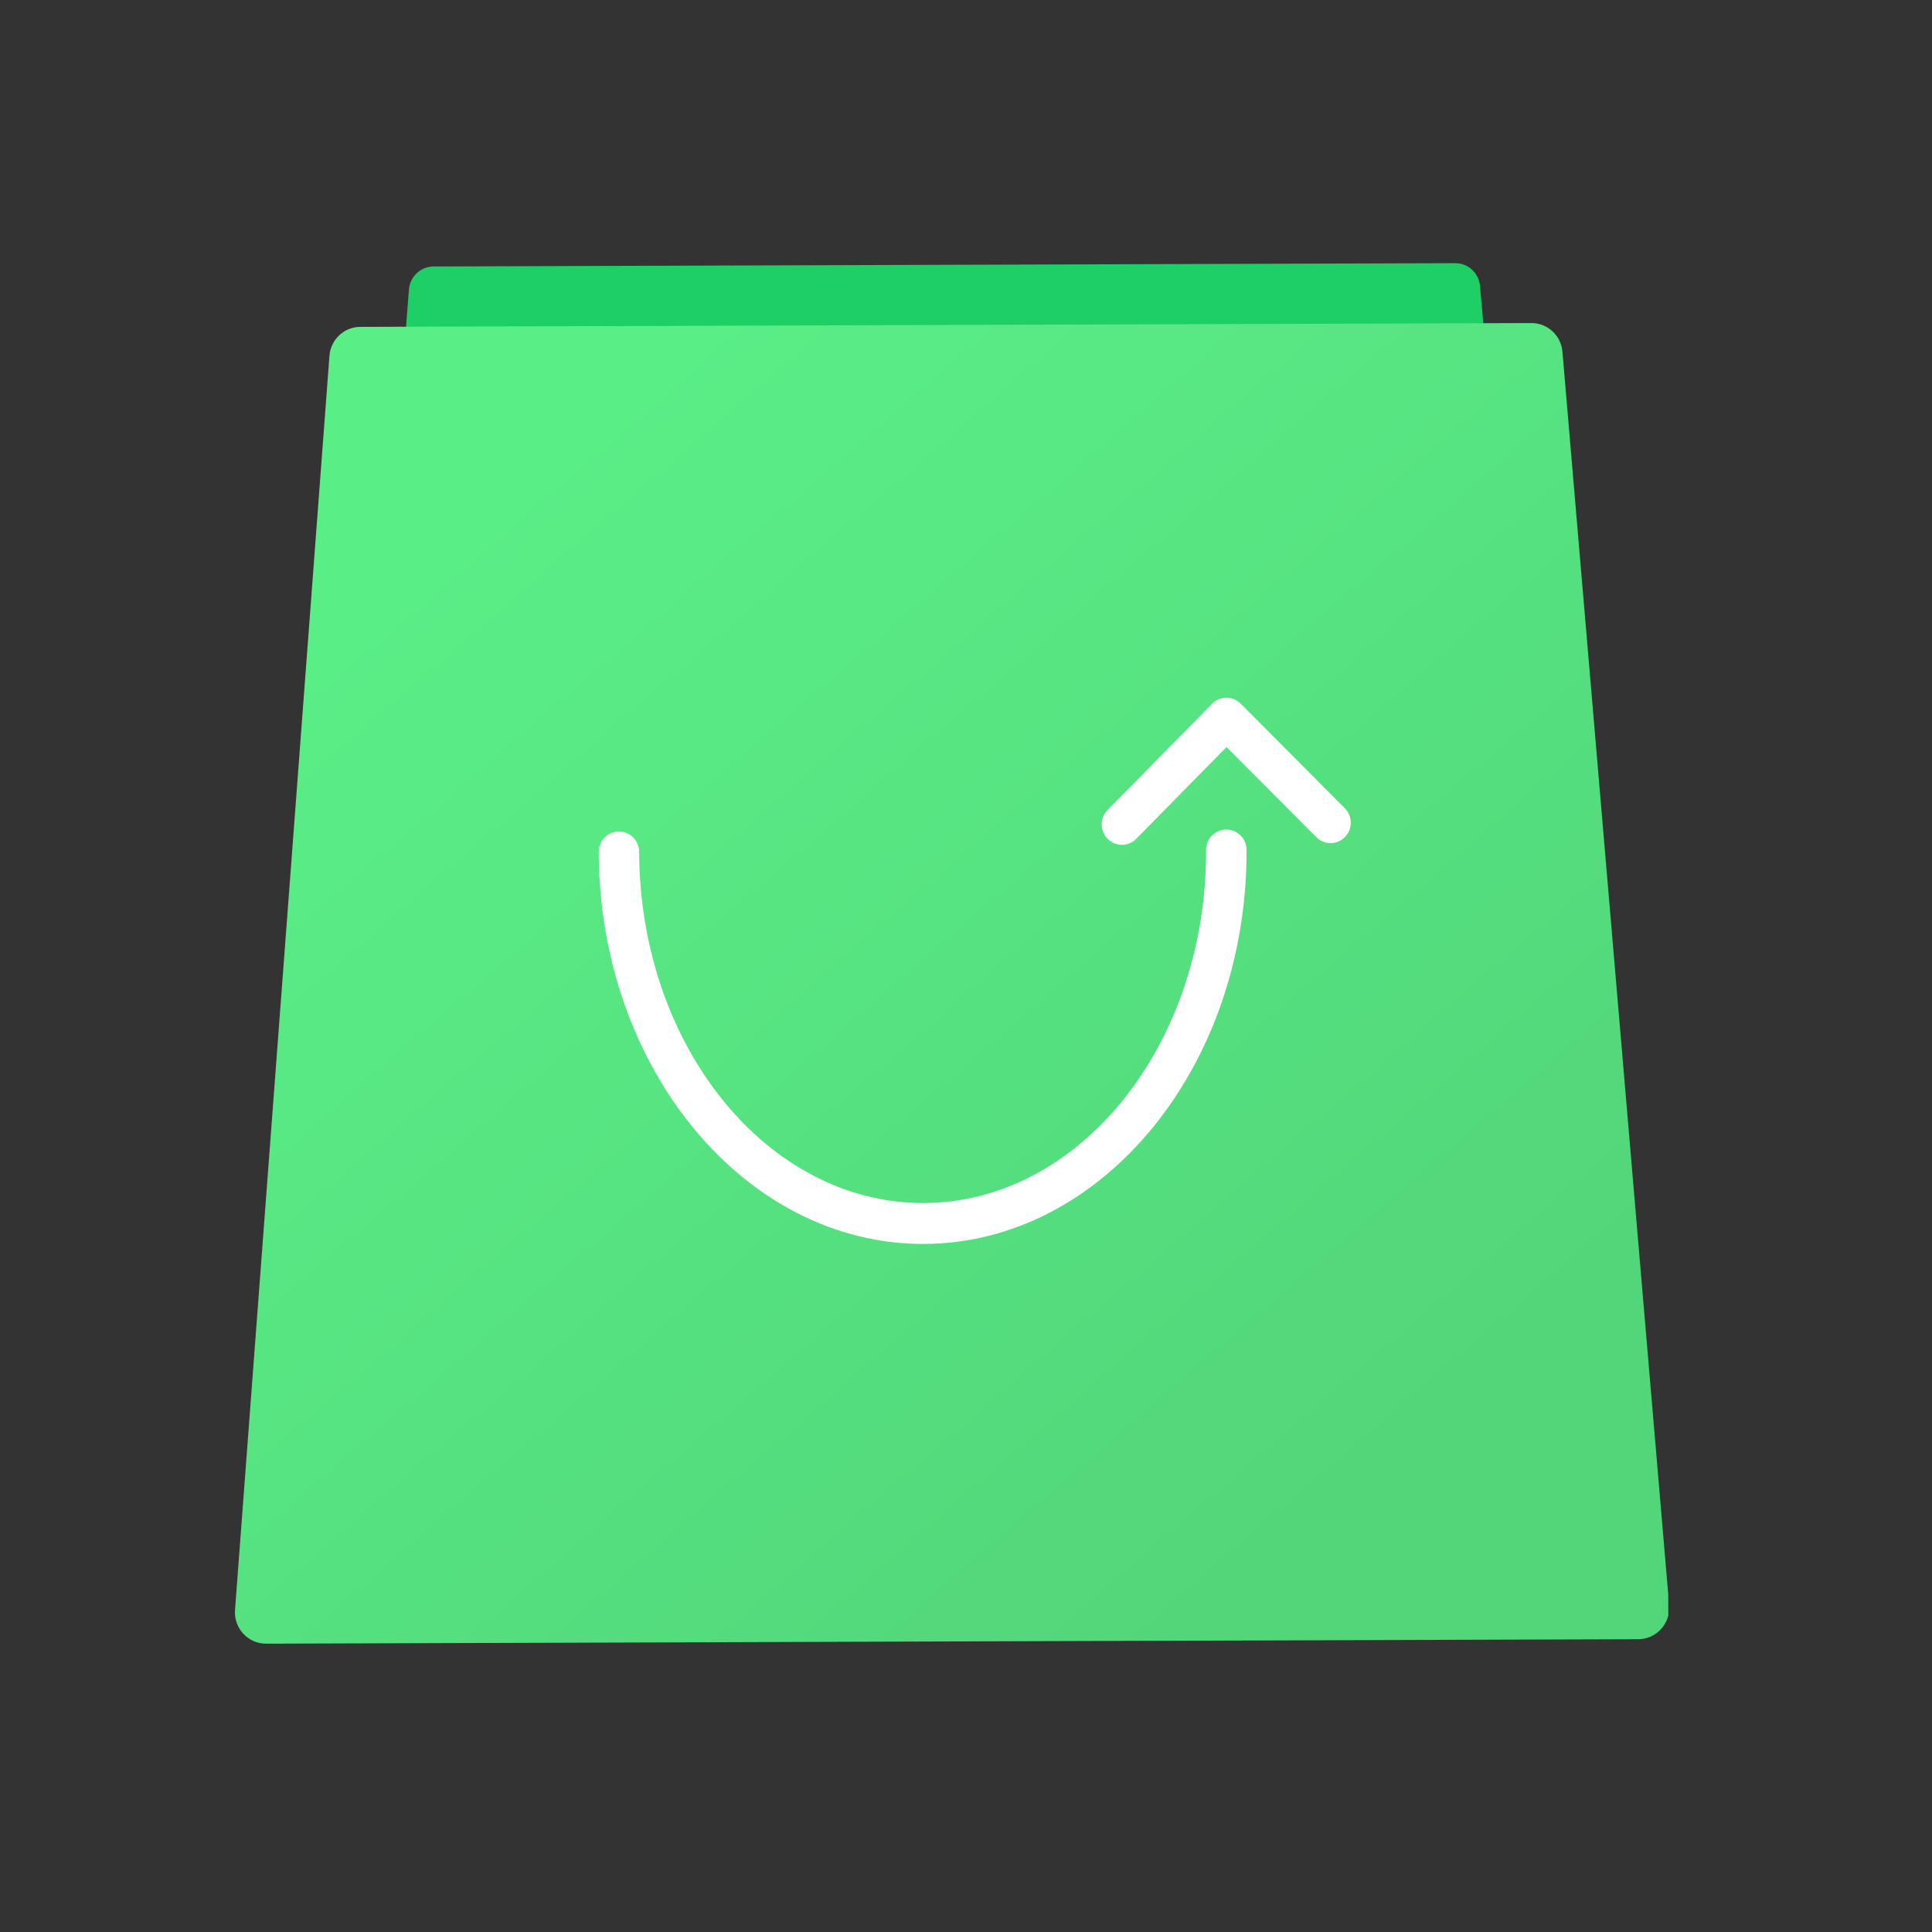<svg width="42" height="42" viewBox="0 0 42 42" fill="none" xmlns="http://www.w3.org/2000/svg">
<rect x="0" y="0" width="42" height="42" fill="#333333" stroke="none"/>
<g clip-path="url(#clip0_150_359)">
<path d="M34.19 28.965C34.218 29.283 33.97 29.558 33.654 29.559L7.639 29.643C7.323 29.645 7.074 29.373 7.099 29.055L8.89 6.295C8.912 6.012 9.145 5.794 9.426 5.793L31.634 5.721C31.915 5.72 32.149 5.935 32.174 6.217L34.19 28.965Z" fill="#1DCF65"/>
<path d="M36.286 34.895C36.319 35.292 36.01 35.633 35.616 35.635L5.784 35.732C5.39 35.733 5.079 35.395 5.109 34.999L7.162 7.735C7.189 7.381 7.48 7.107 7.832 7.106L33.292 7.023C33.643 7.022 33.936 7.293 33.966 7.646L36.286 34.895Z" fill="url(#paint0_linear_150_359)"/>
<path d="M20.084 27.042C16.201 27.054 13.03 23.233 13.015 18.522C13.014 18.277 13.21 18.077 13.453 18.076C13.696 18.076 13.893 18.274 13.894 18.519C13.908 22.74 16.683 26.164 20.081 26.153C23.48 26.142 26.233 22.7 26.219 18.479C26.218 18.234 26.415 18.034 26.657 18.034C26.9 18.033 27.098 18.231 27.099 18.476C27.114 23.187 23.967 27.029 20.084 27.042Z" fill="white"/>
<path d="M24.391 18.366C24.278 18.366 24.166 18.323 24.079 18.237C23.907 18.064 23.906 17.783 24.077 17.609L26.349 15.299C26.431 15.215 26.543 15.168 26.659 15.168C26.776 15.167 26.888 15.214 26.971 15.297L29.235 17.57C29.407 17.742 29.408 18.024 29.237 18.198C29.066 18.372 28.787 18.373 28.615 18.2L26.663 16.24L24.701 18.235C24.616 18.322 24.503 18.366 24.391 18.366Z" fill="white"/>
</g>
<defs>
<linearGradient id="paint0_linear_150_359" x1="30.049" y1="31.648" x2="11.62" y2="10.275" gradientUnits="userSpaceOnUse">
<stop stop-color="#52D67A"/>
<stop offset="1" stop-color="#5AEE87"/>
</linearGradient>
<clipPath id="clip0_150_359">
<rect width="31.16" height="30.176" fill="white" transform="translate(5.012 5.807) rotate(-0.186)"/>
</clipPath>
</defs>
</svg>
